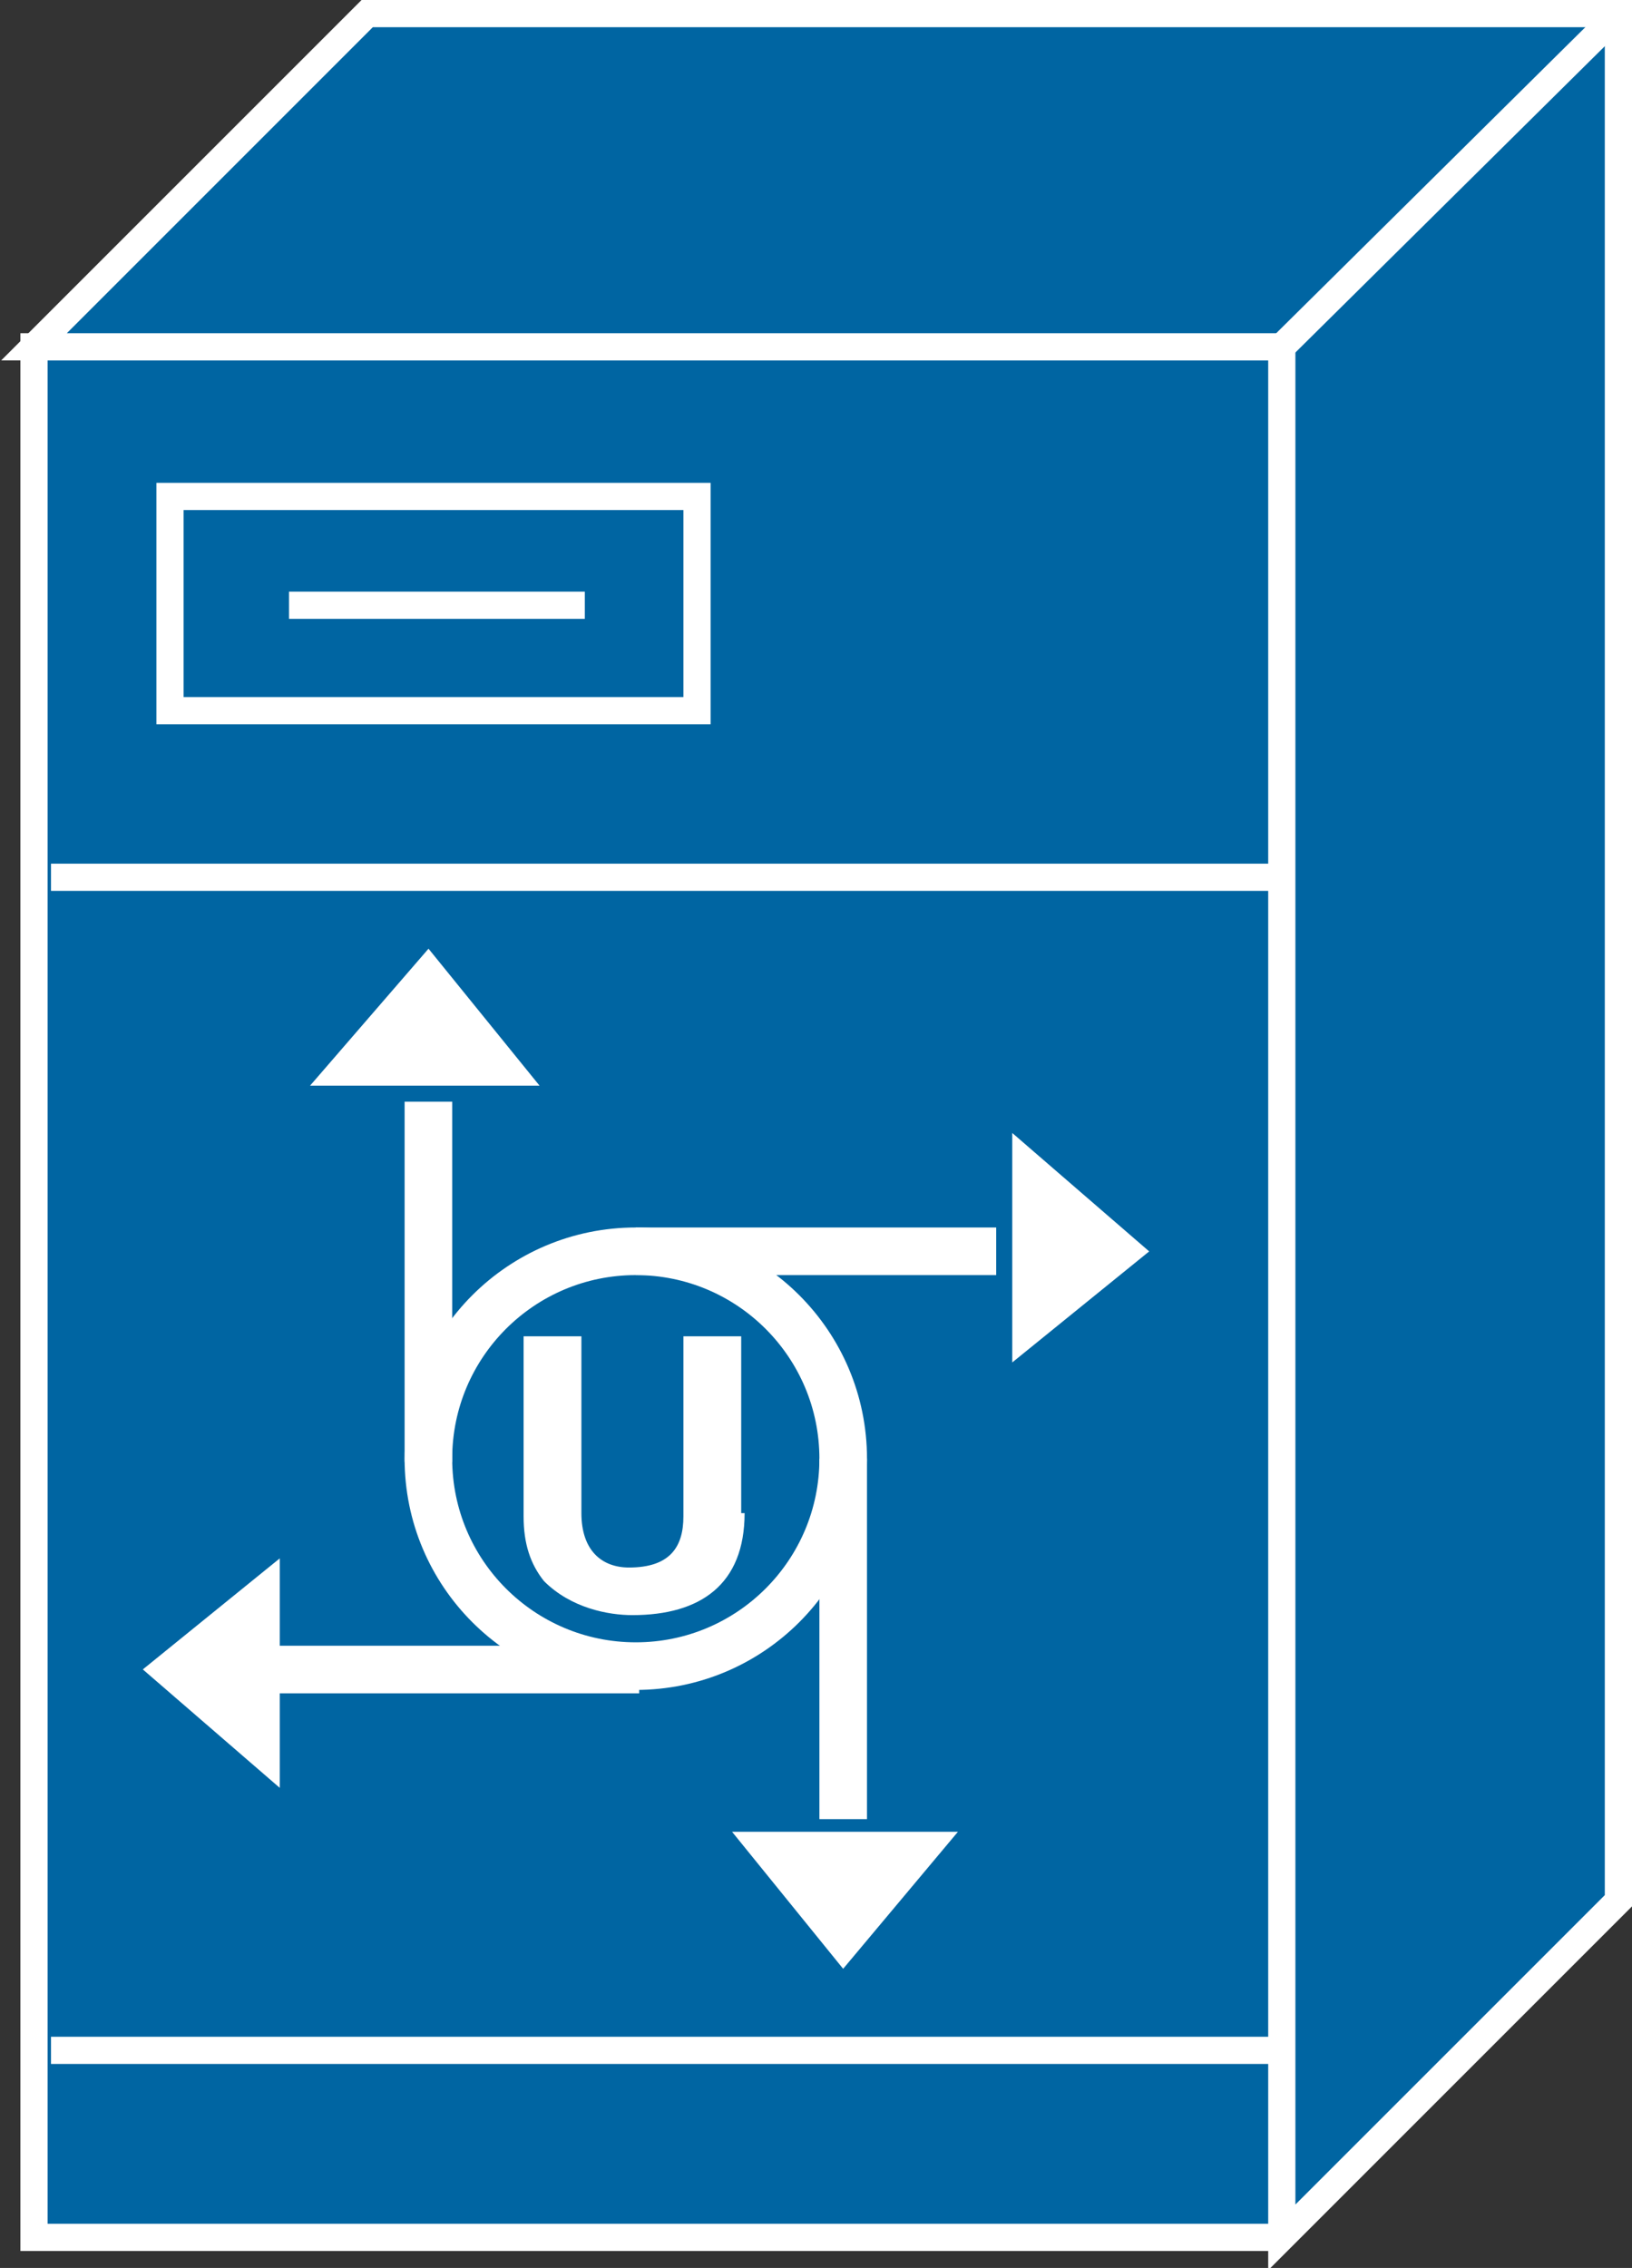 <?xml version="1.0" encoding="utf-8"?>
<!-- Generator: Adobe Illustrator 20.1.0, SVG Export Plug-In . SVG Version: 6.00 Build 0)  -->
<svg version="1.1" id="Layer_1" xmlns="http://www.w3.org/2000/svg" xmlns:xlink="http://www.w3.org/1999/xlink" x="0px" y="0px"
	 viewBox="0 0 48 66.7" style="enable-background:new 0 0 48 66.7;" xml:space="preserve">
<rect x="0" y="0" width="48" height="66.7" fill="#333333" stroke="none"/>
<style type="text/css">
	.st0{fill:#0065A2;stroke:#FFFFFF;stroke-width:0.8;}
	.st1{fill:none;stroke:#FFFFFF;stroke-width:0.8;}
	.st2{fill:#FFFFFF;}
	.st3{fill:none;stroke:#FFFFFF;stroke-width:1.4;}
	.st4{fill:#FFFFFF;stroke:#FFFFFF;stroke-width:0.256;}
</style>
<g>
	<g>
		<polyline class="st0" points="37.7,10.2 1,10.2 1,65.8 37.7,65.8 		"/>
		<polygon class="st0" points="37.7,65.8 47.6,55.9 47.6,0.4 10.8,0.4 1,10.2 37.7,10.2 		"/>
		<line class="st0" x1="37.7" y1="10.2" x2="47.6" y2="0.4"/>
		<line class="st1" x1="1.5" y1="25.8" x2="37.5" y2="25.8"/>
		<line class="st1" x1="1.5" y1="60.3" x2="37.5" y2="60.3"/>
		<line class="st1" x1="8.5" y1="17.8" x2="17.2" y2="17.8"/>
		<g>
			<rect x="5" y="14.6" class="st1" width="15.5" height="6.3"/>
		</g>
	</g>
	<path class="st2" d="M21.9,44.5c0,2.1-1.3,3-3.3,3c-0.7,0-1.8-0.2-2.6-1c-0.4-0.5-0.6-1.1-0.6-1.9v-5.3h1.7v5.2
		c0,1.1,0.6,1.6,1.4,1.6c1.2,0,1.6-0.6,1.6-1.5v-5.3h1.7V44.5z"/>
	<circle class="st3" cx="18.7" cy="42.9" r="6.1"/>
	<line class="st3" x1="18.7" y1="36.8" x2="29.3" y2="36.8"/>
	<g>
		<polygon class="st4" points="29.9,33.6 29.9,39.8 33.6,36.8 		"/>
	</g>
	<line class="st3" x1="12.6" y1="43" x2="12.6" y2="32.4"/>
	<g>
		<polygon class="st4" points="9.4,31.8 15.6,31.8 12.6,28.1 		"/>
	</g>
	<line class="st3" x1="24.8" y1="42.9" x2="24.8" y2="53.5"/>
	<g>
		<polygon class="st4" points="27.9,54 21.8,54 24.8,57.7 		"/>
	</g>
	<line class="st3" x1="18.8" y1="49.1" x2="8.2" y2="49.1"/>
	<g>
		<polygon class="st4" points="8.1,52.3 8.1,46.1 4.4,49.1 		"/>
	</g>
</g>
</svg>

